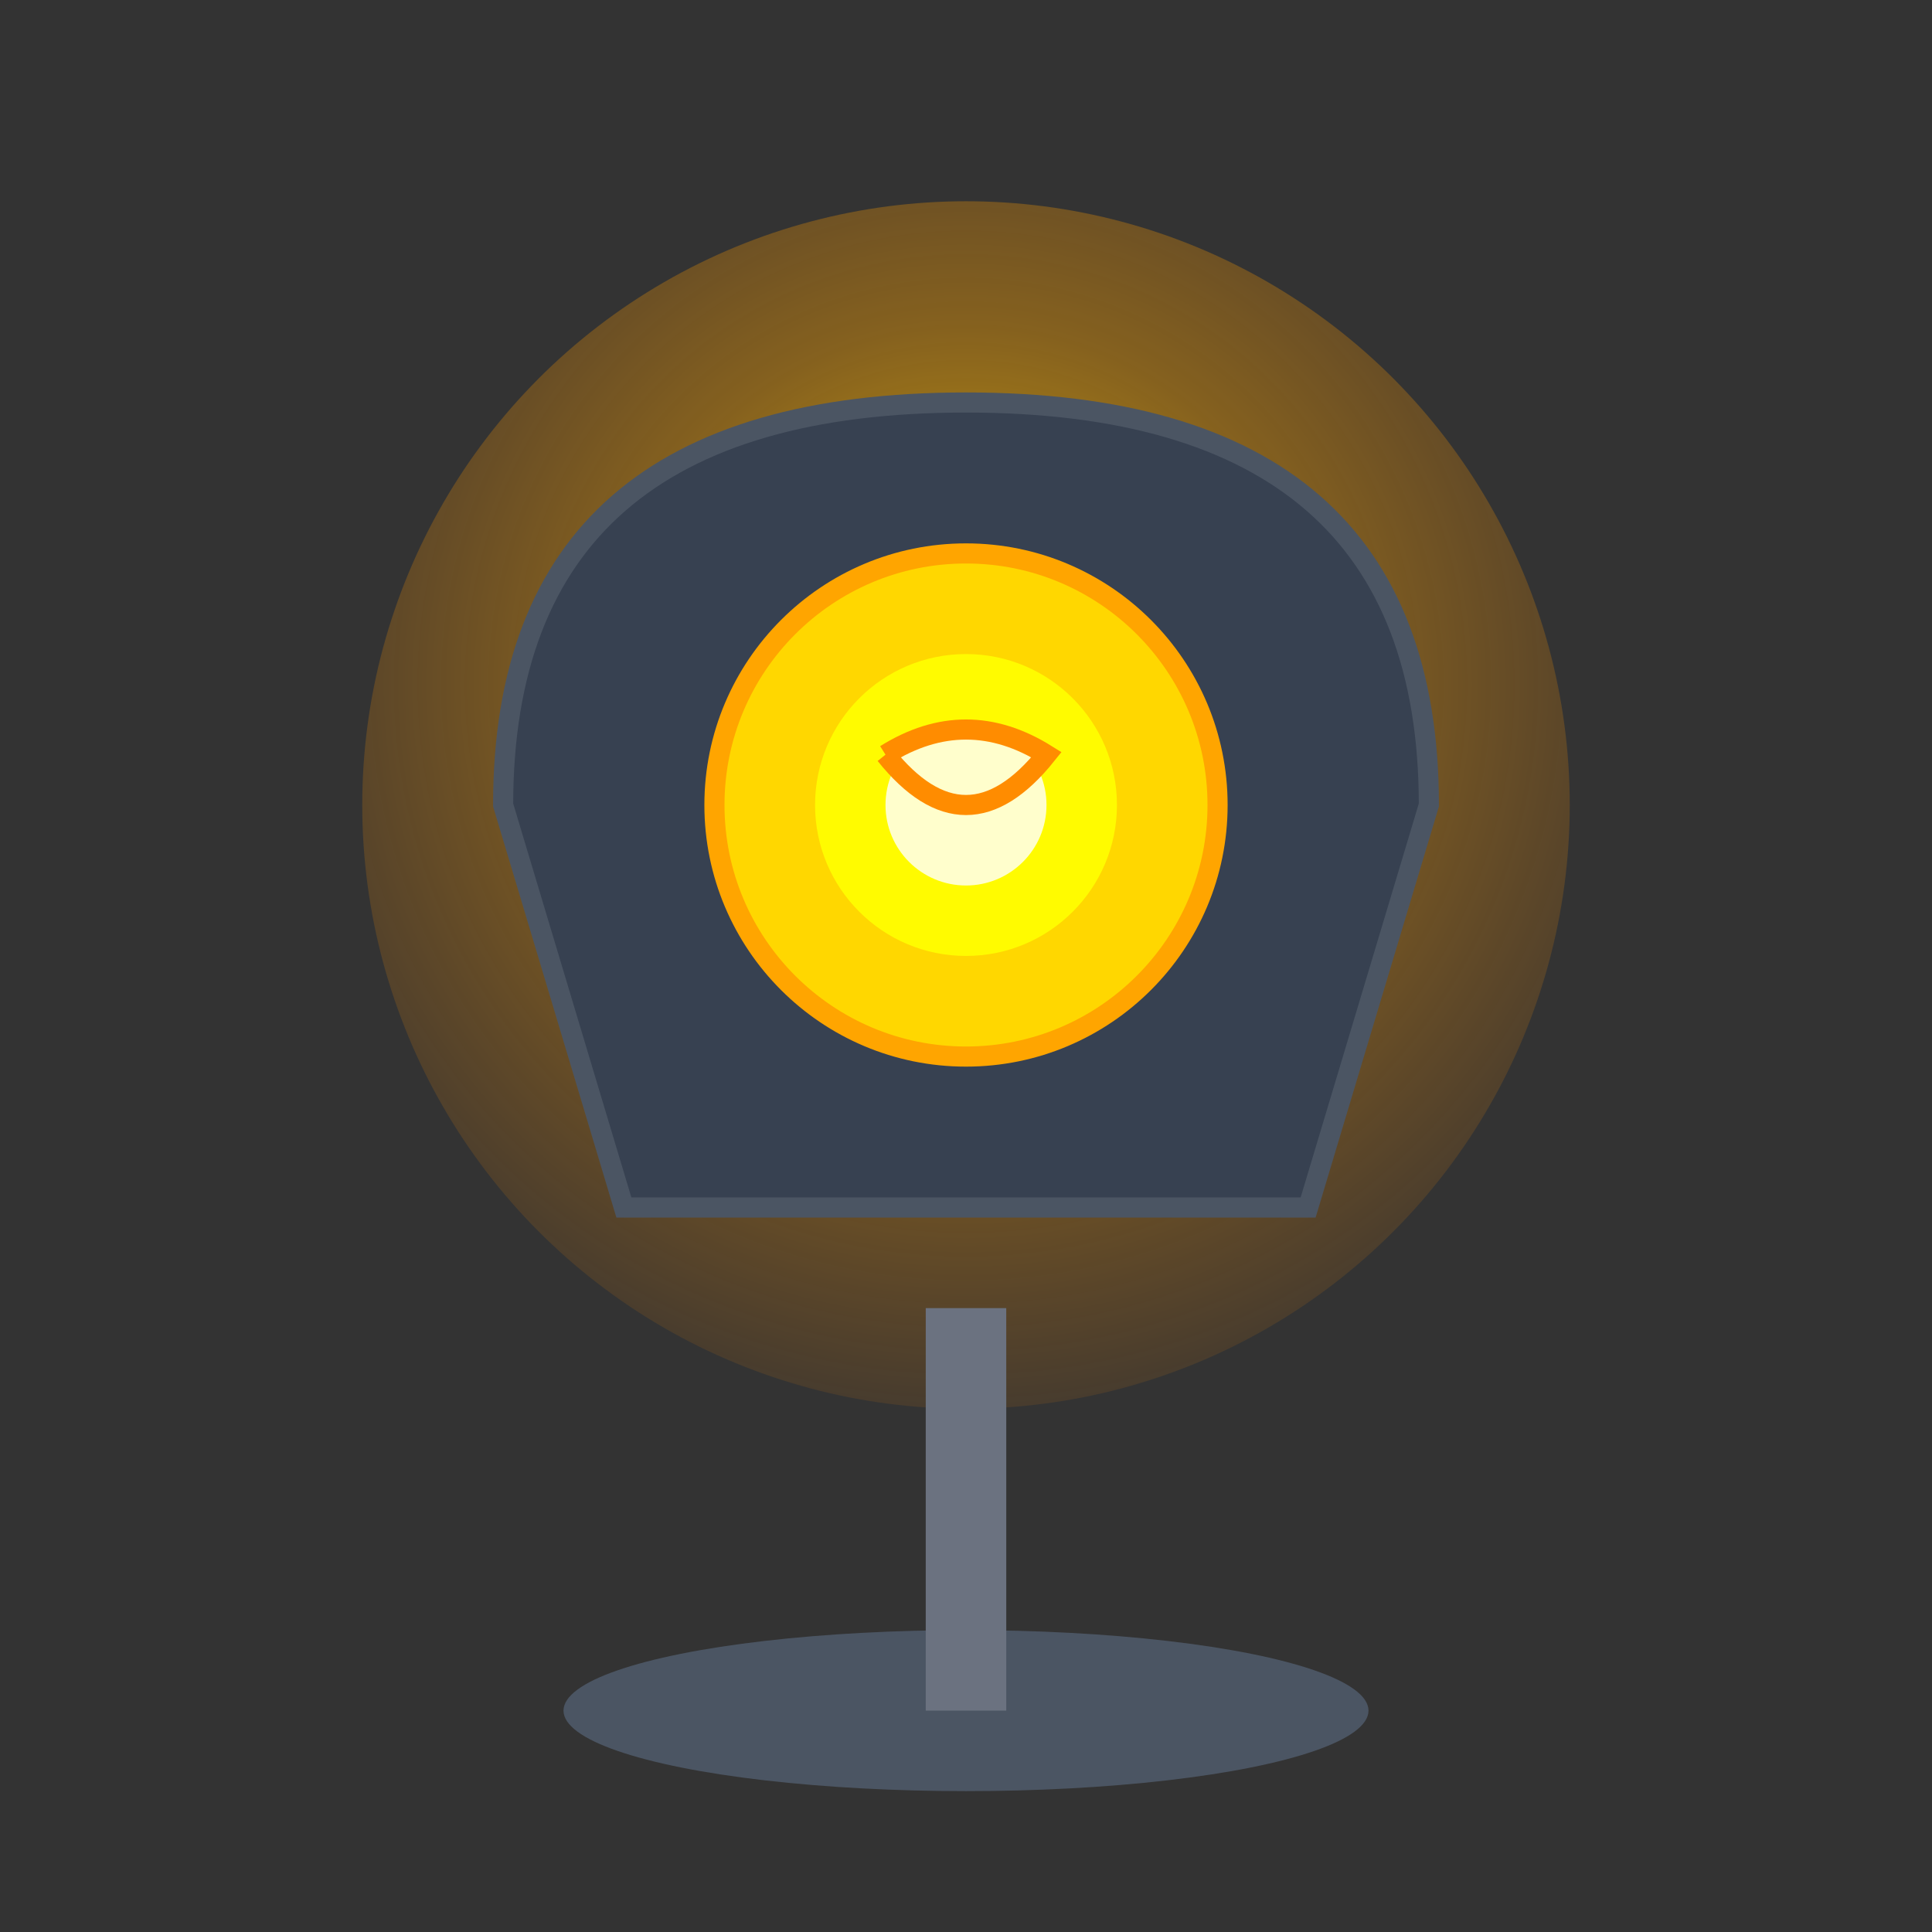 <svg width="192" height="192" viewBox="0 0 192 192" xmlns="http://www.w3.org/2000/svg">
  <rect x="0" y="0" width="192" height="192" fill="#333333" stroke="none"/>
  <!-- Glow effect -->
  <defs>
    <radialGradient id="glowGradient" cx="50%" cy="40%" r="60%">
      <stop offset="0%" style="stop-color:#FFD700;stop-opacity:0.8"/>
      <stop offset="50%" style="stop-color:#FFA500;stop-opacity:0.4"/>
      <stop offset="100%" style="stop-color:#FF8C00;stop-opacity:0.1"/>
    </radialGradient>
  </defs>
  
  <!-- Outer glow -->
  <circle cx="96" cy="80" r="60" fill="url(#glowGradient)"/>
  
  <!-- Lamp Base -->
  <ellipse cx="96" cy="170" rx="40" ry="8" fill="#4B5563"/>
  
  <!-- Lamp Pole -->
  <rect x="92" y="130" width="8" height="40" fill="#6B7280"/>
  
  <!-- Lamp Shade -->
  <path d="M 50 80 Q 50 40 96 40 Q 142 40 142 80 L 130 120 L 62 120 Z" fill="#374151" stroke="#4B5563" stroke-width="2"/>
  
  <!-- Lamp Bulb (On) -->
  <circle cx="96" cy="80" r="25" fill="#FFD700" stroke="#FFA500" stroke-width="2"/>
  
  <!-- Inner bright core -->
  <circle cx="96" cy="80" r="15" fill="#FFFF00" opacity="0.9"/>
  
  <!-- Bright center -->
  <circle cx="96" cy="80" r="8" fill="#FFFFFF" opacity="0.8"/>
  
  <!-- Bulb filament (bright) -->
  <path d="M 88 75 Q 96 70 104 75 Q 96 85 88 75" stroke="#FF8C00" stroke-width="2" fill="none"/>
</svg>